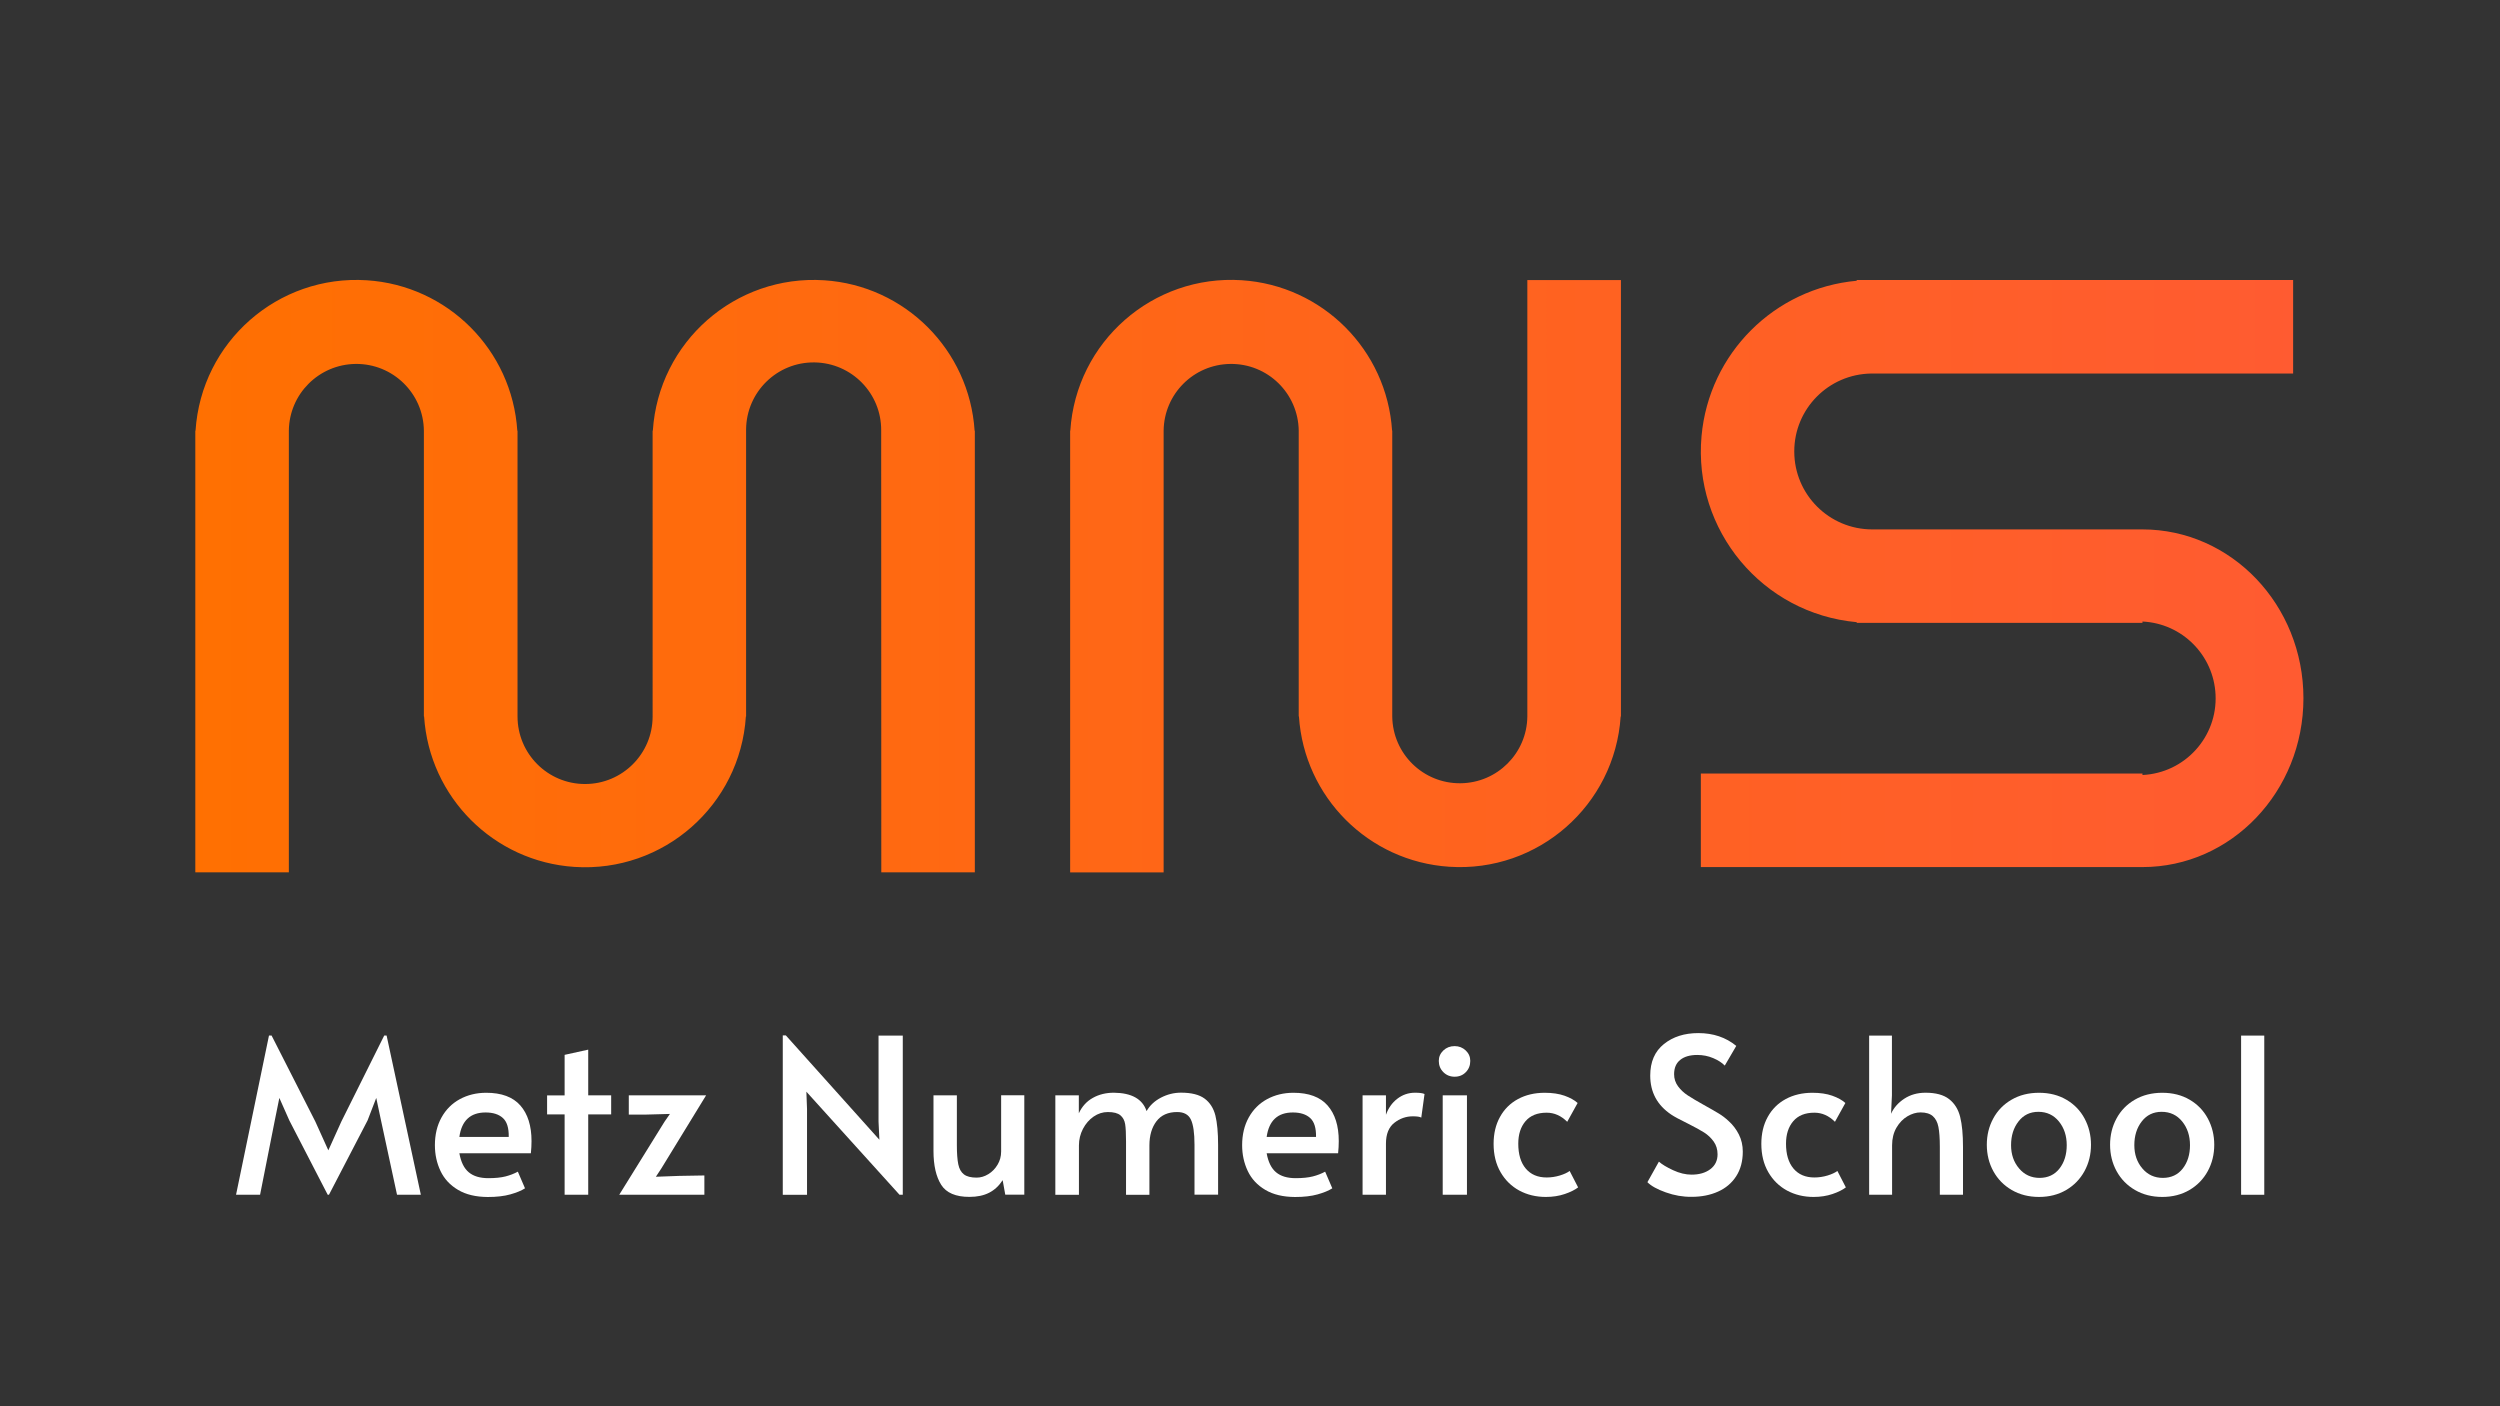 <?xml version="1.0" standalone="no"?>
<!DOCTYPE svg PUBLIC "-//W3C//DTD SVG 1.1//EN" "http://www.w3.org/Graphics/SVG/1.1/DTD/svg11.dtd">
<svg version="1.1" xmlns="http://www.w3.org/2000/svg" xmlns:xlink="http://www.w3.org/1999/xlink" x="0px" y="0px" viewBox="0 0 460.8 259.2" style="enable-background:new 0 0 460.8 259.2;" xml:space="preserve" width="460.8" height="259.2">
<rect x="0" y="0" width="460.8" height="259.2" fill="#333333" stroke="none"/>
<style type="text/css">
	.st0{fill:url(#SVGID_1_);}
	.st1{fill:#FFFFFF;}
</style>
<g id="logo-mns_xA0_Image_00000163047704278167679890000013538578613014534292_">
	
		<linearGradient id="SVGID_1_" gradientUnits="userSpaceOnUse" x1="-726.596" y1="662.388" x2="-725.072" y2="662.388" gradientTransform="matrix(254.871 0 0 -71.636 185224.25 47557.207)">
		<stop offset="0" style="stop-color:#FF7001"/>
		<stop offset="1" style="stop-color:#FF5B31"/>
	</linearGradient>
	<path class="st0" d="M330.72,83.22c0,7.93,6.43,14.36,14.37,14.36l0,0h49.79c16.4,0,29.69,13.93,29.69,31.12   s-13.29,31.12-29.67,31.12h-81.4v-17.24h81.4v0.27c7.81-0.37,13.85-7.01,13.47-14.82c-0.35-7.29-6.18-13.13-13.47-13.47v0.25   h-52.67v-0.13c-17.38-1.58-30.18-16.96-28.6-34.33c1.38-15.19,13.41-27.22,28.6-28.6v-0.14h80.44v17.24h-77.74   C337.04,68.95,330.71,75.35,330.72,83.22z M298.72,132.06c-1.08,16.38-15.23,28.78-31.6,27.7c-14.88-0.98-26.72-12.83-27.7-27.7   l-0.04-0.01V79.39l0,0c-0.08-6.88-5.71-12.39-12.59-12.31c-6.77,0.07-12.24,5.54-12.31,12.31l0,0v81.41h-17.23V79.38h0.03   c1.06-16.38,15.2-28.79,31.58-27.73c14.89,0.97,26.76,12.83,27.73,27.73h0.03v52.67v0.01c0.08,6.88,5.71,12.39,12.59,12.31   c6.77-0.07,12.24-5.54,12.31-12.31v-0.01V51.62h17.25v80.44L298.72,132.06z M162.42,79.39L162.42,79.39   c0.08-6.88-5.44-12.51-12.31-12.59c-6.88-0.08-12.51,5.44-12.59,12.31c0,0.09,0,0.18,0,0.28l0,0v52.67h-0.04   c-1.06,16.38-15.2,28.79-31.58,27.73c-14.89-0.97-26.76-12.83-27.73-27.73h-0.04V79.39C78.06,72.51,72.42,67,65.55,67.08   c-6.77,0.08-12.24,5.54-12.31,12.31v81.4H36v-81.4h0.04c1.06-16.38,15.2-28.79,31.58-27.73c14.89,0.97,26.76,12.83,27.73,27.73   h0.04v52.67c0,6.88,5.58,12.45,12.45,12.45c6.87,0,12.45-5.57,12.45-12.45V79.39h0.04c1.06-16.38,15.2-28.79,31.58-27.73   c14.89,0.97,26.76,12.83,27.73,27.73h0.04v81.4h-17.24L162.42,79.39L162.42,79.39z"/>
</g>
<g id="Metz_Numeric_School">
	<g>
		<path class="st1" d="M53.33,206.52l-1.84-4.15l-0.84,4.15l-2.71,13.69h-4.43l6.07-29.34h0.48l8.06,15.85l2.4,5.31l2.4-5.31    l7.9-15.85h0.44l6.31,29.34h-4.39l-2.95-13.69l-0.88-4.15l-1.6,4.15l-7.11,13.69H60.4L53.33,206.52z"/>
		<path class="st1" d="M84.43,219.32c-1.46-0.86-2.54-2.02-3.23-3.47c-0.69-1.45-1.04-3.04-1.04-4.77c0-1.94,0.41-3.65,1.22-5.11    c0.81-1.46,1.94-2.59,3.37-3.37c1.44-0.78,3.06-1.18,4.87-1.18c2.82,0,4.92,0.78,6.29,2.34c1.37,1.56,2.06,3.75,2.06,6.57    c0,0.72-0.04,1.46-0.12,2.24H84.67c0.29,1.62,0.87,2.79,1.74,3.51c0.86,0.72,2.07,1.08,3.61,1.08c1.28,0,2.33-0.11,3.15-0.32    c0.82-0.21,1.58-0.5,2.28-0.88l1.32,3.07c-0.67,0.43-1.57,0.8-2.71,1.12c-1.14,0.32-2.53,0.48-4.15,0.48    C87.72,220.62,85.89,220.19,84.43,219.32z M93.77,209.56c0.03-1.65-0.33-2.81-1.08-3.49c-0.75-0.68-1.81-1.02-3.19-1.02    c-2.79,0-4.41,1.5-4.83,4.51H93.77z"/>
		<path class="st1" d="M104.07,205.41h-3.23v-3.51h3.23v-7.47l4.35-0.96v8.42h4.23v3.51h-4.23v14.81h-4.35V205.41z"/>
		<path class="st1" d="M122.48,206.76l1-1.44l-4.43,0.12h-3.15v-3.55h14.25l-8.26,13.49l-1,1.52l4.31-0.16l4.63-0.08v3.55h-15.69    L122.48,206.76z"/>
		<path class="st1" d="M148.63,201.22l0.12,3.19v15.81h-4.47v-29.38h0.56l17.25,19.24l-0.16-3.35v-15.85h4.47v29.34h-0.6    L148.63,201.22z"/>
		<path class="st1" d="M173.48,218.38c-0.94-1.49-1.42-3.57-1.42-6.23v-10.26h4.31v9.18c0,1.52,0.09,2.7,0.26,3.53    c0.17,0.84,0.52,1.46,1.04,1.86c0.52,0.4,1.3,0.6,2.34,0.6c0.74,0,1.46-0.21,2.16-0.64c0.69-0.42,1.26-1,1.7-1.74    c0.44-0.73,0.66-1.54,0.66-2.42v-10.38h4.27v18.32h-3.51l-0.48-2.67c-0.67,1.04-1.5,1.81-2.5,2.32s-2.2,0.76-3.61,0.76    C176.16,220.62,174.42,219.87,173.48,218.38z"/>
		<path class="st1" d="M194.54,201.89h4.31v3.31c0.58-1.25,1.44-2.2,2.57-2.83c1.13-0.64,2.43-0.96,3.89-0.96    c3.27,0.03,5.28,1.16,6.03,3.39c0.59-1.04,1.46-1.86,2.64-2.48c1.17-0.61,2.41-0.92,3.71-0.92c1.92,0,3.37,0.37,4.35,1.1    c0.98,0.73,1.64,1.77,1.98,3.11c0.33,1.34,0.5,3.15,0.5,5.41v9.18h-4.35V211c0-2.16-0.22-3.7-0.66-4.63    c-0.44-0.93-1.28-1.4-2.54-1.4c-1.68,0-2.95,0.57-3.81,1.7c-0.86,1.13-1.3,2.62-1.3,4.45v9.1h-4.31v-9.86    c0-1.41-0.05-2.46-0.16-3.15c-0.11-0.69-0.4-1.24-0.88-1.64s-1.25-0.6-2.32-0.6c-0.93,0-1.8,0.28-2.62,0.84    c-0.81,0.56-1.46,1.31-1.96,2.26c-0.49,0.95-0.74,1.96-0.74,3.05v9.1h-4.35V201.89z"/>
		<path class="st1" d="M233.22,219.32c-1.46-0.86-2.54-2.02-3.23-3.47c-0.69-1.45-1.04-3.04-1.04-4.77c0-1.94,0.41-3.65,1.22-5.11    c0.81-1.46,1.94-2.59,3.37-3.37c1.44-0.78,3.06-1.18,4.87-1.18c2.82,0,4.92,0.78,6.29,2.34c1.37,1.56,2.06,3.75,2.06,6.57    c0,0.72-0.04,1.46-0.12,2.24h-13.17c0.29,1.62,0.87,2.79,1.74,3.51c0.86,0.72,2.07,1.08,3.61,1.08c1.28,0,2.33-0.11,3.15-0.32    c0.83-0.21,1.58-0.5,2.28-0.88l1.32,3.07c-0.67,0.43-1.57,0.8-2.71,1.12s-2.53,0.48-4.15,0.48    C236.51,220.62,234.69,220.19,233.22,219.32z M242.57,209.56c0.03-1.65-0.33-2.81-1.08-3.49c-0.75-0.68-1.81-1.02-3.19-1.02    c-2.79,0-4.41,1.5-4.83,4.51H242.57z"/>
		<path class="st1" d="M251.15,201.89h4.31v3.59c0.43-1.22,1.12-2.21,2.08-2.95s2.05-1.12,3.27-1.12c0.85,0,1.44,0.08,1.76,0.24    l-0.6,4.35c-0.24-0.16-0.76-0.24-1.56-0.24c-1.25,0-2.39,0.4-3.41,1.2c-1.02,0.8-1.54,2.08-1.54,3.83v9.42h-4.31V201.89z"/>
		<path class="st1" d="M266.04,197.62c-0.56-0.56-0.84-1.25-0.84-2.08c0-0.75,0.28-1.38,0.84-1.92c0.56-0.53,1.25-0.8,2.08-0.8    c0.8,0,1.48,0.27,2.04,0.8c0.56,0.53,0.84,1.17,0.84,1.92c0,0.83-0.27,1.52-0.82,2.08c-0.54,0.56-1.23,0.84-2.06,0.84    S266.6,198.18,266.04,197.62z M265.92,201.89h4.47v18.32h-4.47V201.89z"/>
		<path class="st1" d="M280.03,219.44c-1.45-0.79-2.6-1.92-3.45-3.39c-0.85-1.48-1.28-3.21-1.28-5.21c0-1.89,0.39-3.55,1.18-4.97    c0.78-1.42,1.89-2.52,3.31-3.29c1.42-0.77,3.07-1.16,4.93-1.16c1.41,0,2.63,0.18,3.65,0.54s1.83,0.81,2.42,1.34l-1.92,3.47    c-1.12-1.12-2.38-1.68-3.79-1.68c-1.7,0-3,0.52-3.89,1.56c-0.89,1.04-1.34,2.42-1.34,4.15c0,1.97,0.46,3.5,1.38,4.59    c0.92,1.09,2.2,1.64,3.85,1.64c0.82,0,1.63-0.12,2.42-0.36c0.79-0.24,1.39-0.52,1.82-0.84l1.56,3.03    c-0.59,0.45-1.4,0.86-2.46,1.22s-2.22,0.54-3.49,0.54C283.11,220.62,281.48,220.22,280.03,219.44z"/>
		<path class="st1" d="M307.04,219.78c-1.57-0.56-2.7-1.18-3.39-1.88l2.12-3.79c0.56,0.51,1.43,1.03,2.61,1.58    c1.18,0.55,2.32,0.82,3.41,0.82c1.41,0,2.56-0.33,3.45-1c0.89-0.67,1.34-1.58,1.34-2.75c0-0.9-0.24-1.69-0.72-2.36    c-0.48-0.67-1.07-1.22-1.76-1.66c-0.69-0.44-1.68-0.98-2.95-1.62c-1.52-0.75-2.56-1.3-3.11-1.68c-2.58-1.73-3.87-4.12-3.87-7.19    c0-2.53,0.84-4.46,2.52-5.81s3.79-2.02,6.35-2.02c2.74,0,5.07,0.79,6.99,2.36l-2.12,3.63c-0.51-0.53-1.22-0.99-2.14-1.38    c-0.92-0.39-1.9-0.58-2.93-0.58c-1.33,0-2.38,0.3-3.13,0.9c-0.76,0.6-1.14,1.48-1.14,2.65c0,0.83,0.24,1.56,0.72,2.22    c0.48,0.65,1.08,1.22,1.82,1.7c0.73,0.48,1.72,1.06,2.97,1.76c1.2,0.67,2.12,1.19,2.75,1.58c0.64,0.39,1.24,0.85,1.8,1.38    c0.77,0.69,1.4,1.52,1.88,2.47c0.48,0.96,0.72,2.01,0.72,3.15c0,1.78-0.41,3.3-1.22,4.55c-0.81,1.25-1.93,2.2-3.35,2.83    c-1.42,0.64-3.04,0.96-4.85,0.96C310.2,220.62,308.61,220.34,307.04,219.78z"/>
		<path class="st1" d="M329.38,219.44c-1.45-0.79-2.6-1.92-3.45-3.39c-0.85-1.48-1.28-3.21-1.28-5.21c0-1.89,0.39-3.55,1.18-4.97    c0.78-1.42,1.89-2.52,3.31-3.29c1.42-0.77,3.07-1.16,4.93-1.16c1.41,0,2.63,0.18,3.65,0.54s1.83,0.81,2.42,1.34l-1.92,3.47    c-1.12-1.12-2.38-1.68-3.79-1.68c-1.7,0-3,0.52-3.89,1.56c-0.89,1.04-1.34,2.42-1.34,4.15c0,1.97,0.46,3.5,1.38,4.59    c0.92,1.09,2.2,1.64,3.85,1.64c0.82,0,1.63-0.12,2.42-0.36c0.79-0.24,1.39-0.52,1.82-0.84l1.56,3.03    c-0.59,0.45-1.4,0.86-2.46,1.22s-2.22,0.54-3.49,0.54C332.46,220.62,330.83,220.22,329.38,219.44z"/>
		<path class="st1" d="M344.53,190.88h4.19v11.02l-0.16,3.39c0.5-1.12,1.32-2.04,2.44-2.78c1.12-0.73,2.42-1.1,3.91-1.1    c1.89,0,3.34,0.39,4.35,1.18c1.01,0.79,1.69,1.88,2.04,3.29c0.35,1.41,0.52,3.25,0.52,5.51v8.82h-4.27v-8.86    c0-1.54-0.09-2.75-0.26-3.63c-0.17-0.88-0.52-1.54-1.04-2c-0.52-0.45-1.27-0.68-2.26-0.68c-0.8,0-1.6,0.24-2.42,0.72    c-0.81,0.48-1.48,1.18-2.02,2.1c-0.53,0.92-0.8,2-0.8,3.25v9.1h-4.23V190.88z"/>
		<path class="st1" d="M370.8,219.34c-1.46-0.85-2.59-2.01-3.39-3.47c-0.8-1.46-1.2-3.09-1.2-4.87c0-1.76,0.39-3.37,1.18-4.83    c0.78-1.46,1.91-2.62,3.37-3.47c1.46-0.85,3.15-1.28,5.07-1.28s3.6,0.43,5.05,1.28c1.45,0.85,2.57,2.01,3.35,3.47    c0.78,1.46,1.18,3.07,1.18,4.83c0,1.78-0.4,3.41-1.2,4.87c-0.8,1.46-1.92,2.62-3.37,3.47c-1.45,0.85-3.12,1.28-5.01,1.28    S372.26,220.19,370.8,219.34z M379.6,215.39c0.89-1.14,1.34-2.58,1.34-4.31c0-1.73-0.48-3.19-1.44-4.37    c-0.96-1.18-2.22-1.78-3.79-1.78c-1.52,0-2.74,0.59-3.65,1.76c-0.92,1.17-1.38,2.64-1.38,4.39c0,1.7,0.49,3.13,1.48,4.29    c0.98,1.16,2.25,1.74,3.79,1.74C377.49,217.1,378.71,216.53,379.6,215.39z"/>
		<path class="st1" d="M393.52,219.34c-1.46-0.85-2.59-2.01-3.39-3.47c-0.8-1.46-1.2-3.09-1.2-4.87c0-1.76,0.39-3.37,1.18-4.83    c0.78-1.46,1.91-2.62,3.37-3.47c1.46-0.85,3.15-1.28,5.07-1.28s3.6,0.43,5.05,1.28c1.45,0.85,2.57,2.01,3.35,3.47    c0.78,1.46,1.18,3.07,1.18,4.83c0,1.78-0.4,3.41-1.2,4.87c-0.8,1.46-1.92,2.62-3.37,3.47c-1.45,0.85-3.12,1.28-5.01,1.28    S394.98,220.19,393.52,219.34z M402.32,215.39c0.89-1.14,1.34-2.58,1.34-4.31c0-1.73-0.48-3.19-1.44-4.37    c-0.96-1.18-2.22-1.78-3.79-1.78c-1.52,0-2.74,0.59-3.65,1.76c-0.92,1.17-1.38,2.64-1.38,4.39c0,1.7,0.49,3.13,1.48,4.29    c0.98,1.16,2.25,1.74,3.79,1.74C400.21,217.1,401.43,216.53,402.32,215.39z"/>
		<path class="st1" d="M413.08,190.88h4.27v29.34h-4.27V190.88z"/>
	</g>
</g>
</svg>